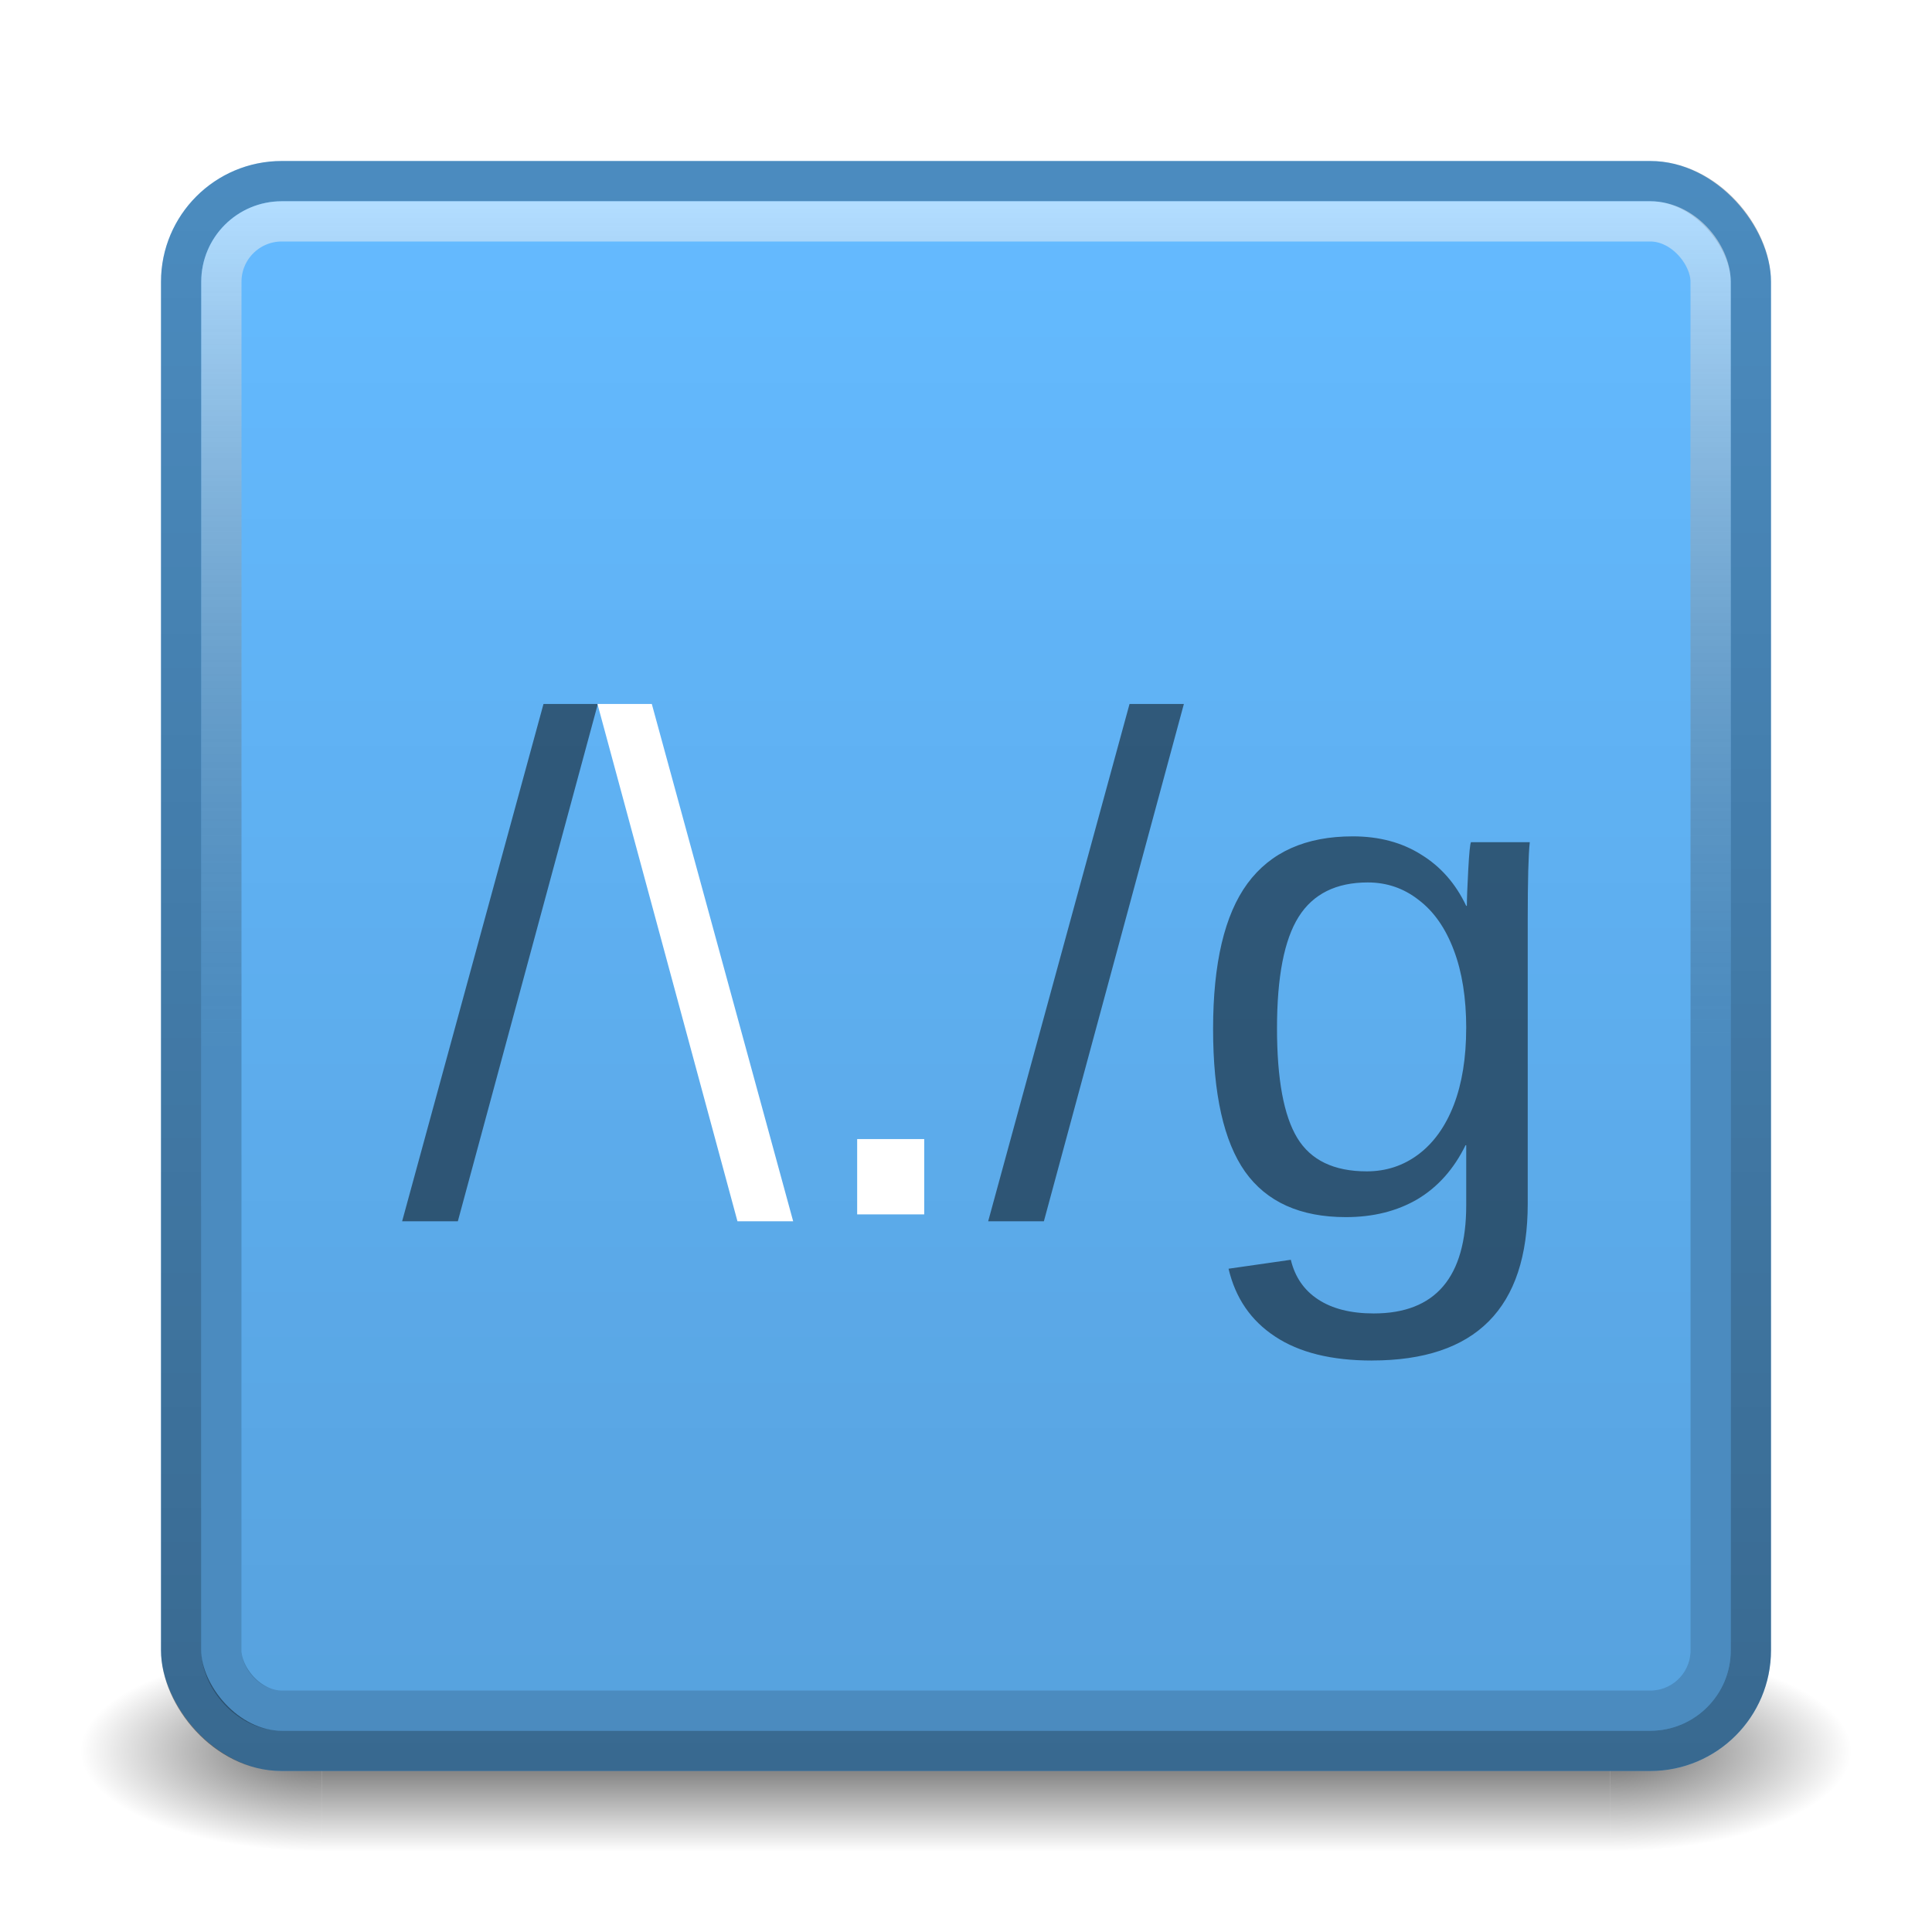 <?xml version="1.0" encoding="UTF-8" standalone="no"?>
<!-- Created with Inkscape (http://www.inkscape.org/) -->

<svg
   xmlns:dc="http://purl.org/dc/elements/1.1/"
   xmlns:cc="http://creativecommons.org/ns#"
   xmlns:rdf="http://www.w3.org/1999/02/22-rdf-syntax-ns#"
   xmlns:svg="http://www.w3.org/2000/svg"
   xmlns="http://www.w3.org/2000/svg"
   xmlns:xlink="http://www.w3.org/1999/xlink"
   xmlns:sodipodi="http://sodipodi.sourceforge.net/DTD/sodipodi-0.dtd"
   xmlns:inkscape="http://www.inkscape.org/namespaces/inkscape"
   width="48"
   height="48"
   viewBox="0 0 48 48"
   id="svg2"
   version="1.1"
   inkscape:version="0.91 r13725"
   sodipodi:docname="artemanufrij.regextester.svg">
  <defs
     id="defs4">
    <linearGradient
       id="linearGradient4199"
       inkscape:collect="always">
      <stop
         id="stop4201"
         offset="0"
         style="stop-color:#000000;stop-opacity:0.6" />
      <stop
         id="stop4203"
         offset="1"
         style="stop-color:#000000;stop-opacity:0" />
    </linearGradient>
    <linearGradient
       id="linearGradient4193"
       inkscape:collect="always">
      <stop
         id="stop4195"
         offset="0"
         style="stop-color:#000000;stop-opacity:0.6" />
      <stop
         id="stop4197"
         offset="1"
         style="stop-color:#000000;stop-opacity:0" />
    </linearGradient>
    <linearGradient
       inkscape:collect="always"
       id="linearGradient4160">
      <stop
         style="stop-color:#000000;stop-opacity:0.125"
         offset="0"
         id="stop4162" />
      <stop
         style="stop-color:#000000;stop-opacity:0"
         offset="1"
         id="stop4164" />
    </linearGradient>
    <linearGradient
       id="linearGradient4152"
       inkscape:collect="always">
      <stop
         id="stop4154"
         offset="0"
         style="stop-color:#000000;stop-opacity:0.251" />
      <stop
         id="stop4156"
         offset="1"
         style="stop-color:#ffffff;stop-opacity:0.502" />
    </linearGradient>
    <linearGradient
       inkscape:collect="always"
       id="linearGradient4140">
      <stop
         style="stop-color:#000000;stop-opacity:0.439"
         offset="0"
         id="stop4142" />
      <stop
         style="stop-color:#000000;stop-opacity:0.251"
         offset="1"
         id="stop4144" />
    </linearGradient>
    <linearGradient
       inkscape:collect="always"
       xlink:href="#linearGradient4140"
       id="linearGradient4146"
       x1="24"
       y1="1048"
       x2="24"
       y2="1009"
       gradientUnits="userSpaceOnUse"
       gradientTransform="matrix(1.026,0,0,1.026,-0.615,-26.381)" />
    <linearGradient
       inkscape:collect="always"
       xlink:href="#linearGradient4152"
       id="linearGradient4150"
       gradientUnits="userSpaceOnUse"
       x1="24"
       y1="1030"
       x2="24"
       y2="1009"
       gradientTransform="translate(0,0.5)" />
    <linearGradient
       inkscape:collect="always"
       xlink:href="#linearGradient4160"
       id="linearGradient4166"
       x1="24.031"
       y1="1045"
       x2="24.031"
       y2="1010"
       gradientUnits="userSpaceOnUse"
       gradientTransform="matrix(1.029,0,0,1.029,-0.171,-29.382)" />
    <filter
       style="color-interpolation-filters:sRGB;"
       inkscape:label="Drop Shadow"
       id="filter4268">
      <feFlood
         flood-opacity="0.498"
         flood-color="rgb(0,0,0)"
         result="flood"
         id="feFlood4270" />
      <feComposite
         in="flood"
         in2="SourceGraphic"
         operator="in"
         result="composite1"
         id="feComposite4272" />
      <feGaussianBlur
         in="composite1"
         stdDeviation="1"
         result="blur"
         id="feGaussianBlur4274" />
      <feOffset
         dx="1.38778e-16"
         dy="1"
         result="offset"
         id="feOffset4276" />
      <feComposite
         in="SourceGraphic"
         in2="offset"
         operator="over"
         result="composite2"
         id="feComposite4278" />
    </filter>
    <radialGradient
       inkscape:collect="always"
       xlink:href="#linearGradient4199"
       id="radialGradient4245"
       cx="40"
       cy="44"
       fx="40"
       fy="44"
       r="2.5"
       gradientTransform="matrix(2.4,0,0,1,-56,-0.5)"
       gradientUnits="userSpaceOnUse" />
    <radialGradient
       inkscape:collect="always"
       xlink:href="#linearGradient4193"
       id="radialGradient4235"
       cx="8"
       cy="41.5"
       fx="8"
       fy="41.5"
       r="2.5"
       gradientUnits="userSpaceOnUse"
       gradientTransform="matrix(-2.4,0,0,-1,27.2,85)" />
    <linearGradient
       gradientTransform="translate(8.1945801e-7,-2.328125e-6)"
       inkscape:collect="always"
       xlink:href="#linearGradient4172"
       id="linearGradient4178"
       x1="24"
       y1="46"
       x2="24"
       y2="41"
       gradientUnits="userSpaceOnUse" />
    <linearGradient
       inkscape:collect="always"
       id="linearGradient4172">
      <stop
         offset="0"
         id="stop4174"
         style="stop-color:#000000;stop-opacity:0" />
      <stop
         id="stop4180"
         offset="0.5"
         style="stop-color:#000000;stop-opacity:0.6" />
      <stop
         style="stop-color:#000000;stop-opacity:0;"
         offset="1"
         id="stop4176" />
    </linearGradient>
  </defs>
  <sodipodi:namedview
     id="base"
     pagecolor="#ffffff"
     bordercolor="#666666"
     borderopacity="1.0"
     inkscape:pageopacity="0.0"
     inkscape:pageshadow="2"
     inkscape:zoom="16.000001"
     inkscape:cx="22.21413"
     inkscape:cy="4.4996654"
     inkscape:document-units="px"
     inkscape:current-layer="layer3"
     showgrid="false"
     units="px"
     inkscape:window-width="1814"
     inkscape:window-height="1332"
     inkscape:window-x="942"
     inkscape:window-y="50"
     inkscape:window-maximized="0" />
  <g
     inkscape:groupmode="layer"
     id="layer3"
     inkscape:label="Shadow">
    <rect
       style="fill:url(#linearGradient4178);fill-opacity:1;fill-rule:evenodd;stroke:none;stroke-width:1px;stroke-linecap:butt;stroke-linejoin:miter;stroke-opacity:1"
       id="rect3370"
       width="32"
       height="5"
       x="8"
       y="41" />
    <rect
       style="fill:url(#radialGradient4235);fill-opacity:1;stroke:none"
       id="rect4227"
       width="6"
       height="5"
       x="2"
       y="41" />
    <rect
       style="opacity:1;fill:url(#radialGradient4245);fill-opacity:1;stroke:none"
       id="rect4237"
       width="6"
       height="5"
       x="40"
       y="41" />
  </g>
  <g
     inkscape:label="Layer 1"
     inkscape:groupmode="layer"
     id="layer1"
     transform="translate(0,-1004.362)">
    <rect
       style="opacity:1;fill:#64baff;fill-opacity:1;stroke:none;stroke-width:1;stroke-miterlimit:4;stroke-dasharray:none;stroke-opacity:0"
       id="rect4136"
       width="40"
       height="40"
       x="4"
       y="1008.362"
       rx="3"
       ry="3" />
    <rect
       ry="2.5"
       rx="2.5"
       y="1008.862"
       x="4.5"
       height="39"
       width="39"
       id="rect4138"
       style="opacity:1;fill:none;fill-opacity:1;stroke:url(#linearGradient4146);stroke-width:1;stroke-miterlimit:4;stroke-dasharray:none;stroke-opacity:1" />
    <rect
       style="opacity:1;fill:none;fill-opacity:1;stroke:url(#linearGradient4150);stroke-width:1;stroke-miterlimit:4;stroke-dasharray:none;stroke-opacity:1"
       id="rect4148"
       width="37"
       height="37"
       x="5.5"
       y="1009.862"
       rx="1.5"
       ry="1.5" />
    <rect
       ry="1"
       rx="1"
       y="1010.362"
       x="6"
       height="36"
       width="36"
       id="rect4158"
       style="opacity:1;fill:url(#linearGradient4166);fill-opacity:1;stroke:none;stroke-width:1;stroke-miterlimit:4;stroke-dasharray:none;stroke-opacity:1" />
  </g>
  <g
     inkscape:groupmode="layer"
     id="layer2"
     inkscape:label="Icon">
    <g
       style="font-style:normal;font-weight:normal;font-size:40px;line-height:125%;font-family:sans-serif;letter-spacing:0px;word-spacing:0px;fill:#000000;fill-opacity:1;stroke:none;stroke-width:1px;stroke-linecap:butt;stroke-linejoin:miter;stroke-opacity:1;filter:url(#filter4268)"
       id="text4169">
      <path
         d="m 9.991,29.342 3.512,-12.852 1.35,0 -3.478,12.852 -1.384,0 z"
         style="fill:#000000;fill-opacity:0.502"
         id="path4258" />
      <path
         d="m 18.322,29.342 -3.478,-12.852 1.35,0 3.512,12.852 -1.384,0 z"
         style="fill:#ffffff;fill-opacity:1"
         id="path4260" />
      <path
         d="m 21.296,29.171 0,-1.871 1.666,0 0,1.871 -1.666,0 z"
         style="fill:#ffffff;fill-opacity:1"
         id="path4262" />
      <path
         d="m 24.551,29.342 3.512,-12.852 1.35,0 -3.478,12.852 -1.384,0 z"
         style="fill:#000000;fill-opacity:0.502"
         id="path4264" />
      <path
         d="m 34.087,32.802 q -1.512,0 -2.41,-0.598 -0.897,-0.59 -1.154,-1.683 l 1.547,-0.222 q 0.154,0.641 0.675,0.983 0.53,0.35 1.384,0.35 2.299,0 2.299,-2.692 l 0,-1.487 -0.017,0 q -0.436,0.889 -1.196,1.342 -0.76,0.444 -1.777,0.444 -1.7,0 -2.504,-1.128 -0.795,-1.128 -0.795,-3.546 0,-2.452 0.854,-3.615 0.863,-1.171 2.615,-1.171 0.983,0 1.7,0.453 0.726,0.444 1.119,1.273 l 0.017,0 q 0,-0.256 0.034,-0.889 0.034,-0.632 0.068,-0.692 l 1.461,0 q -0.051,0.461 -0.051,1.914 l 0,7.067 q 0,3.896 -3.871,3.896 z m 2.341,-8.254 q 0,-1.128 -0.308,-1.94 -0.308,-0.82 -0.872,-1.248 -0.555,-0.436 -1.265,-0.436 -1.179,0 -1.718,0.854 -0.538,0.854 -0.538,2.769 0,1.897 0.504,2.726 0.504,0.829 1.726,0.829 0.726,0 1.29,-0.427 0.564,-0.427 0.872,-1.222 0.308,-0.803 0.308,-1.906 z"
         style="fill:#000000;fill-opacity:0.502"
         id="path4266" />
    </g>
  </g>
</svg>
